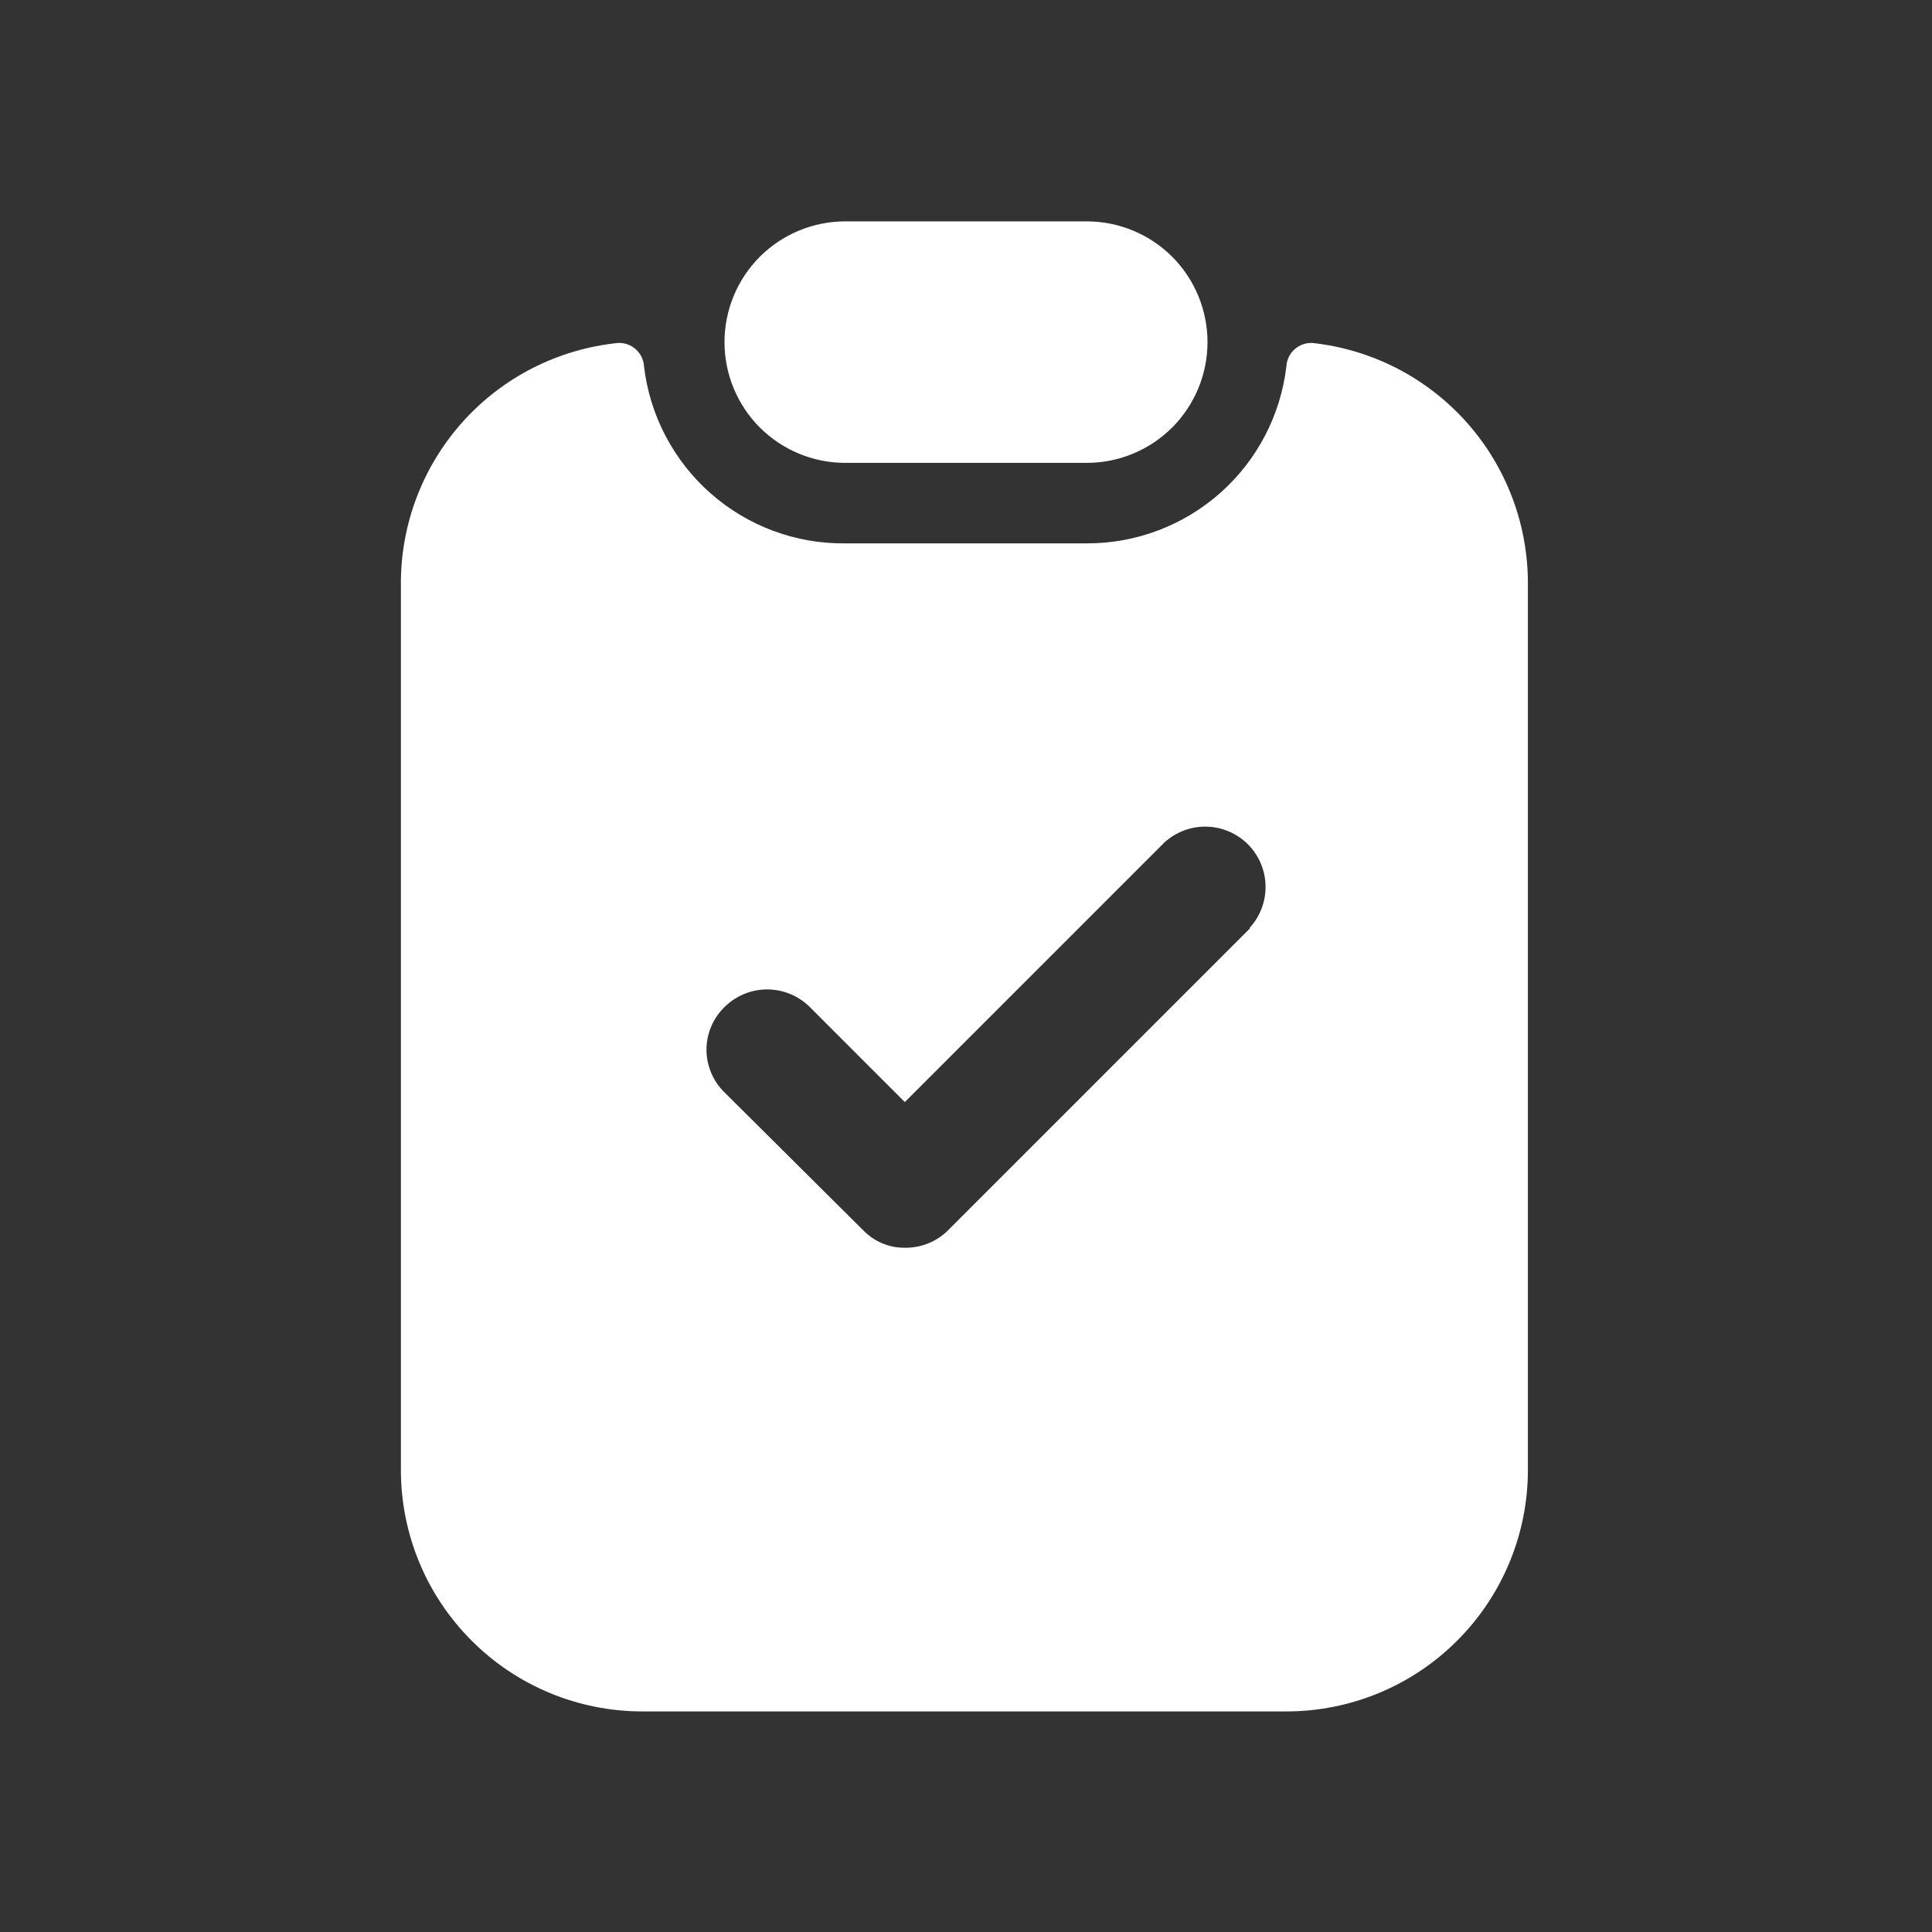 <svg width="24" height="24" viewBox="0 0 24 24" fill="none" xmlns="http://www.w3.org/2000/svg">
<rect x="0" y="0" width="24" height="24" fill="#333333" stroke="none"/>
<path d="M16.3 4.26C16.219 4.257 16.141 4.286 16.081 4.34C16.021 4.394 15.985 4.469 15.98 4.55C15.909 5.157 15.617 5.717 15.159 6.123C14.702 6.528 14.111 6.752 13.5 6.75H10.5C9.885 6.757 9.29 6.536 8.828 6.129C8.367 5.723 8.072 5.161 8 4.55C7.995 4.469 7.959 4.394 7.899 4.34C7.839 4.286 7.761 4.257 7.68 4.26C6.937 4.335 6.249 4.683 5.75 5.238C5.251 5.793 4.976 6.514 4.98 7.26V18.26C4.98 19.056 5.296 19.819 5.859 20.381C6.421 20.944 7.184 21.26 7.98 21.26H15.98C16.776 21.26 17.539 20.944 18.101 20.381C18.664 19.819 18.98 19.056 18.98 18.26V7.26C18.984 6.517 18.712 5.798 18.217 5.244C17.722 4.69 17.039 4.339 16.3 4.26ZM15.53 11.53L11.78 15.28C11.711 15.35 11.628 15.406 11.537 15.443C11.446 15.481 11.349 15.5 11.25 15.5C11.151 15.502 11.053 15.484 10.962 15.446C10.87 15.408 10.788 15.351 10.72 15.28L9 13.57C8.929 13.501 8.873 13.419 8.835 13.328C8.796 13.236 8.776 13.139 8.776 13.04C8.776 12.941 8.796 12.843 8.835 12.752C8.873 12.661 8.929 12.579 9 12.51C9.141 12.37 9.331 12.291 9.53 12.291C9.729 12.291 9.919 12.37 10.06 12.51L11.24 13.69L14.46 10.47C14.602 10.338 14.79 10.265 14.985 10.269C15.179 10.272 15.364 10.351 15.502 10.488C15.639 10.626 15.718 10.811 15.721 11.005C15.725 11.2 15.652 11.388 15.52 11.53H15.53Z" fill="white"/>
<path d="M10.5 5.75H13.5C13.898 5.75 14.279 5.592 14.561 5.311C14.842 5.029 15 4.648 15 4.25C15 3.852 14.842 3.471 14.561 3.189C14.279 2.908 13.898 2.75 13.5 2.75H10.5C10.102 2.75 9.721 2.908 9.439 3.189C9.158 3.471 9 3.852 9 4.25C9 4.648 9.158 5.029 9.439 5.311C9.721 5.592 10.102 5.75 10.5 5.75Z" fill="white"/>
</svg>
